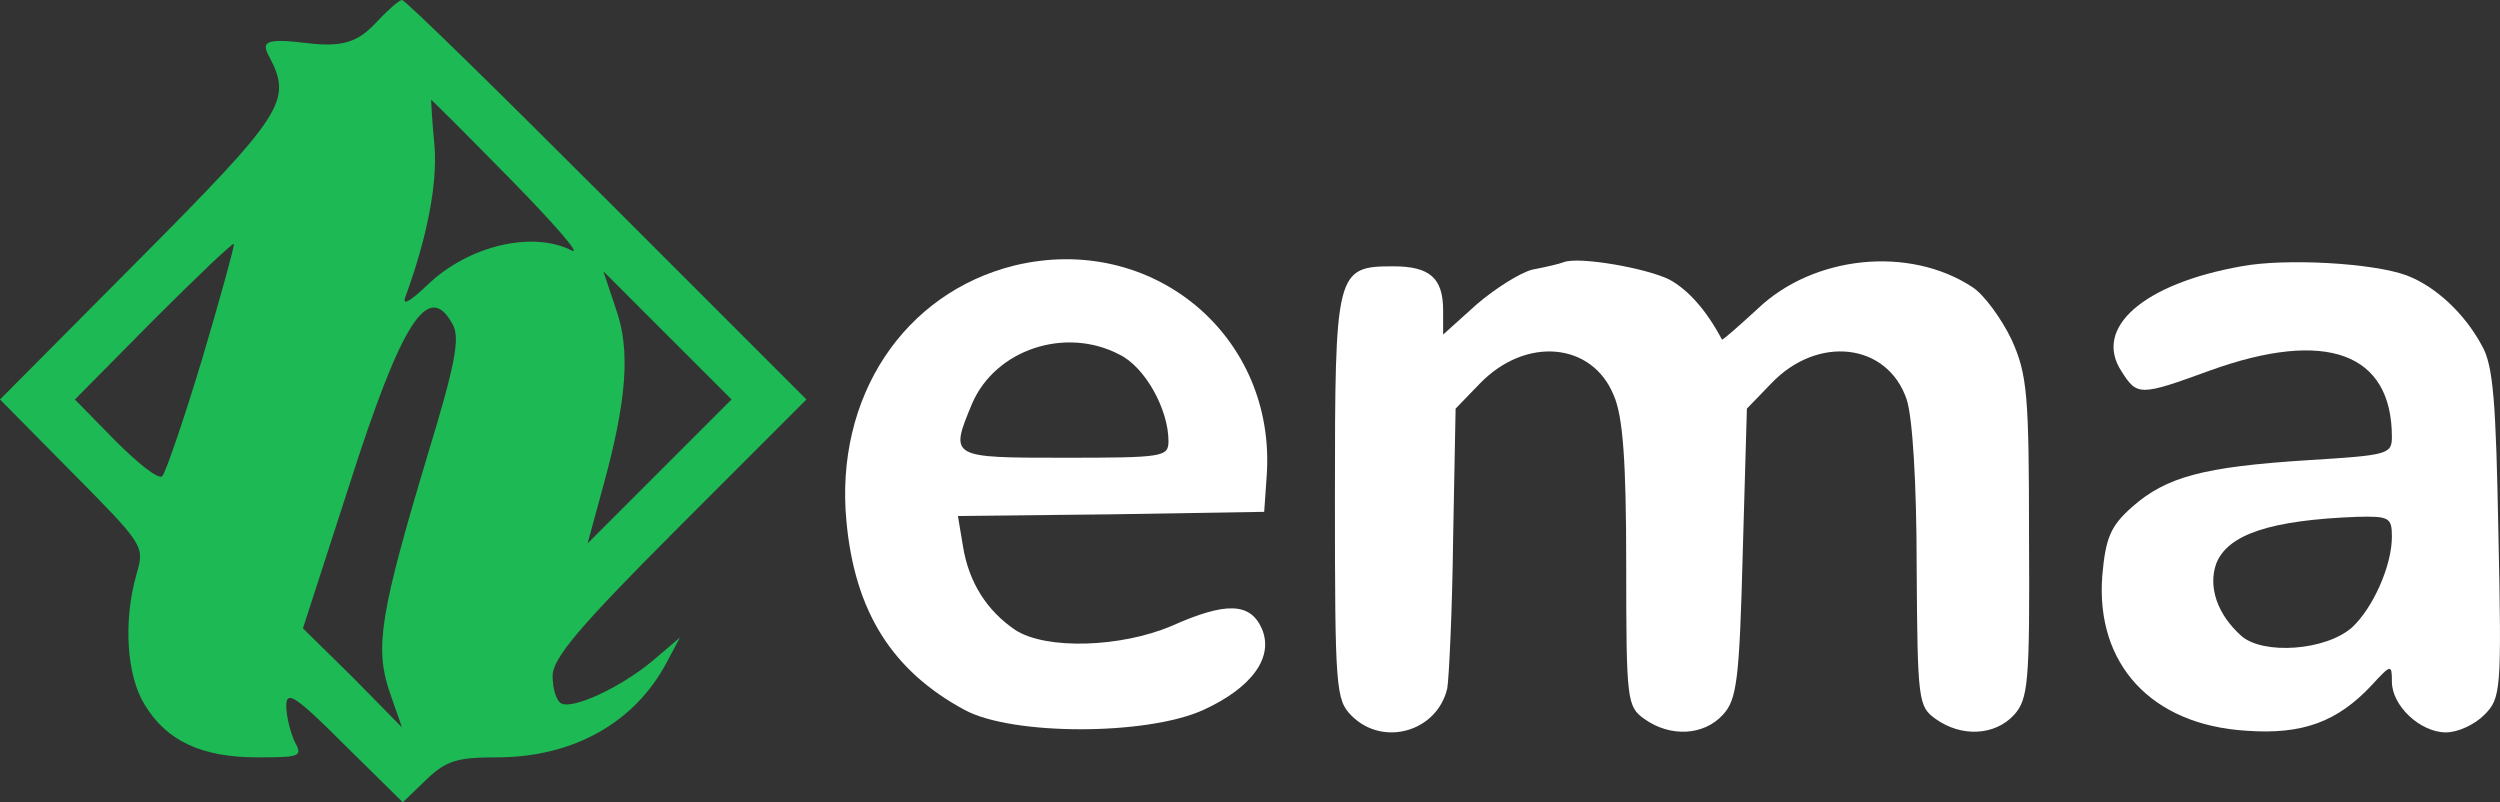 <?xml version="1.0" encoding="utf-8"?>
<svg xmlns="http://www.w3.org/2000/svg" version="1.0" preserveAspectRatio="xMidYMid meet" viewBox="249.6 252 300.39 96.4">
  <rect x="249.6" y="252" width="300.39" height="96.4" fill="#333333" stroke="none"/>
  <g transform="translate(0,600) scale(0.1,-0.1)" fill="#ffffff" stroke="none">
    <path d="M 2950 3455 C 2930 3434 2914.689 3421.982 2866.068 3428.068 C 2812.034 3434.831 2810 3429 2820 3411 C 2847 3359 2837 3343 2663 3168 L 2496 3000 L 2583 2912 C 2669 2825 2670 2824 2660 2790 C 2644 2734 2648 2668 2670 2633 C 2696 2590 2738 2570 2805 2570 C 2857 2570 2860 2571 2850 2589 C 2845 2600 2840 2619 2840 2632 C 2840 2651 2851 2644 2910 2585 L 2980 2516 L 3008 2543 C 3032 2566 3045 2570 3093 2570 C 3185 2570 3259 2612 3297 2684 L 3313 2714 L 3279 2685 C 3240 2653 3183 2627 3170 2635 C 3164 2639 3160 2653 3160 2668 C 3160 2689 3192 2727 3312 2847 L 3465 3000 L 3225 3240 C 3093 3372 2983 3480 2979 3480 C 2976 3480 2963 3469 2950 3455 Z M 3110 3264 C 3162 3211 3195 3173 3183 3179 C 3136 3203 3059 3185 3010 3138 C 2989 3118 2979 3112 2983 3123 C 3009 3194 3022 3259 3018 3306 C 3015 3336 3014 3360 3014 3360 C 3015 3360 3058 3317 3110 3264 Z M 2739 3049 C 2717 2976 2695 2912 2691 2908 C 2687 2903 2662 2923 2635 2950 L 2586 3000 L 2680 3095 C 2732 3147 2775 3188 2777 3187 C 2778 3185 2761 3123 2739 3049 Z M 3288 2913 L 3202 2827 L 3220 2893 C 3249 2998 3254 3059 3236 3109 L 3221 3154 L 3298 3077 L 3375 3000 L 3288 2913 Z M 3040 3090 C 3049 3074 3043 3042 3010 2934 C 2953 2744 2946 2702 2964 2649 L 2979 2606 L 2920 2666 L 2860 2725 L 2916 2898 C 2979 3095 3011 3144 3040 3090 Z" style="fill: rgb(29, 185, 84);"/>
    <path d="M3715 3161 c-133 -33 -216 -158 -202 -307 10 -109 55 -180 142 -227 57 -31 219 -31 287 0 59 27 85 64 70 98 -14 31 -43 32 -108 3 -61 -26 -151 -29 -188 -5 -34 23 -56 57 -63 101 l-6 36 184 2 184 3 3 43 c12 168 -137 293 -303 253z m126 -107 c31 -15 59 -66 59 -104 0 -19 -6 -20 -125 -20 -138 0 -138 0 -111 65 28 65 112 93 177 59z" style=""/>
    <path d="M4375 3165 c-5 -2 -22 -6 -38 -9 -15 -4 -45 -23 -67 -42 l-40 -36 0 29 c0 39 -16 53 -60 53 -69 0 -70 -6 -70 -278 0 -229 1 -243 20 -262 38 -38 103 -19 115 33 2 12 6 93 7 179 l3 157 29 30 c55 57 135 50 161 -14 11 -25 15 -78 15 -204 0 -164 1 -170 22 -185 31 -22 71 -20 94 5 17 18 20 42 24 194 l5 174 29 30 c56 59 140 49 163 -19 7 -21 12 -100 12 -202 1 -161 2 -167 23 -182 31 -22 71 -20 94 5 17 19 19 38 18 213 0 172 -2 196 -21 238 -12 25 -33 54 -47 63 -76 50 -191 38 -258 -26 -23 -21 -42 -38 -43 -37 -19 36 -41 60 -63 72 -28 14 -109 28 -127 21z" style=""/>
    <path d="M5189 3160 c-118 -21 -178 -74 -144 -126 19 -30 22 -30 107 1 139 50 218 21 218 -80 0 -21 -5 -22 -102 -28 -125 -8 -169 -20 -210 -56 -26 -23 -32 -37 -36 -83 -8 -106 59 -179 173 -186 68 -5 110 11 151 55 23 25 24 25 24 4 0 -29 34 -61 65 -61 14 0 34 9 46 21 20 20 21 29 17 217 -3 159 -6 203 -20 227 -21 39 -56 71 -90 84 -40 15 -146 21 -199 11z m181 -325 c0 -35 -23 -86 -48 -109 -32 -28 -107 -33 -133 -10 -29 26 -40 59 -30 87 14 35 65 52 169 56 39 1 42 -1 42 -24z" style=""/>
  </g>
</svg>
